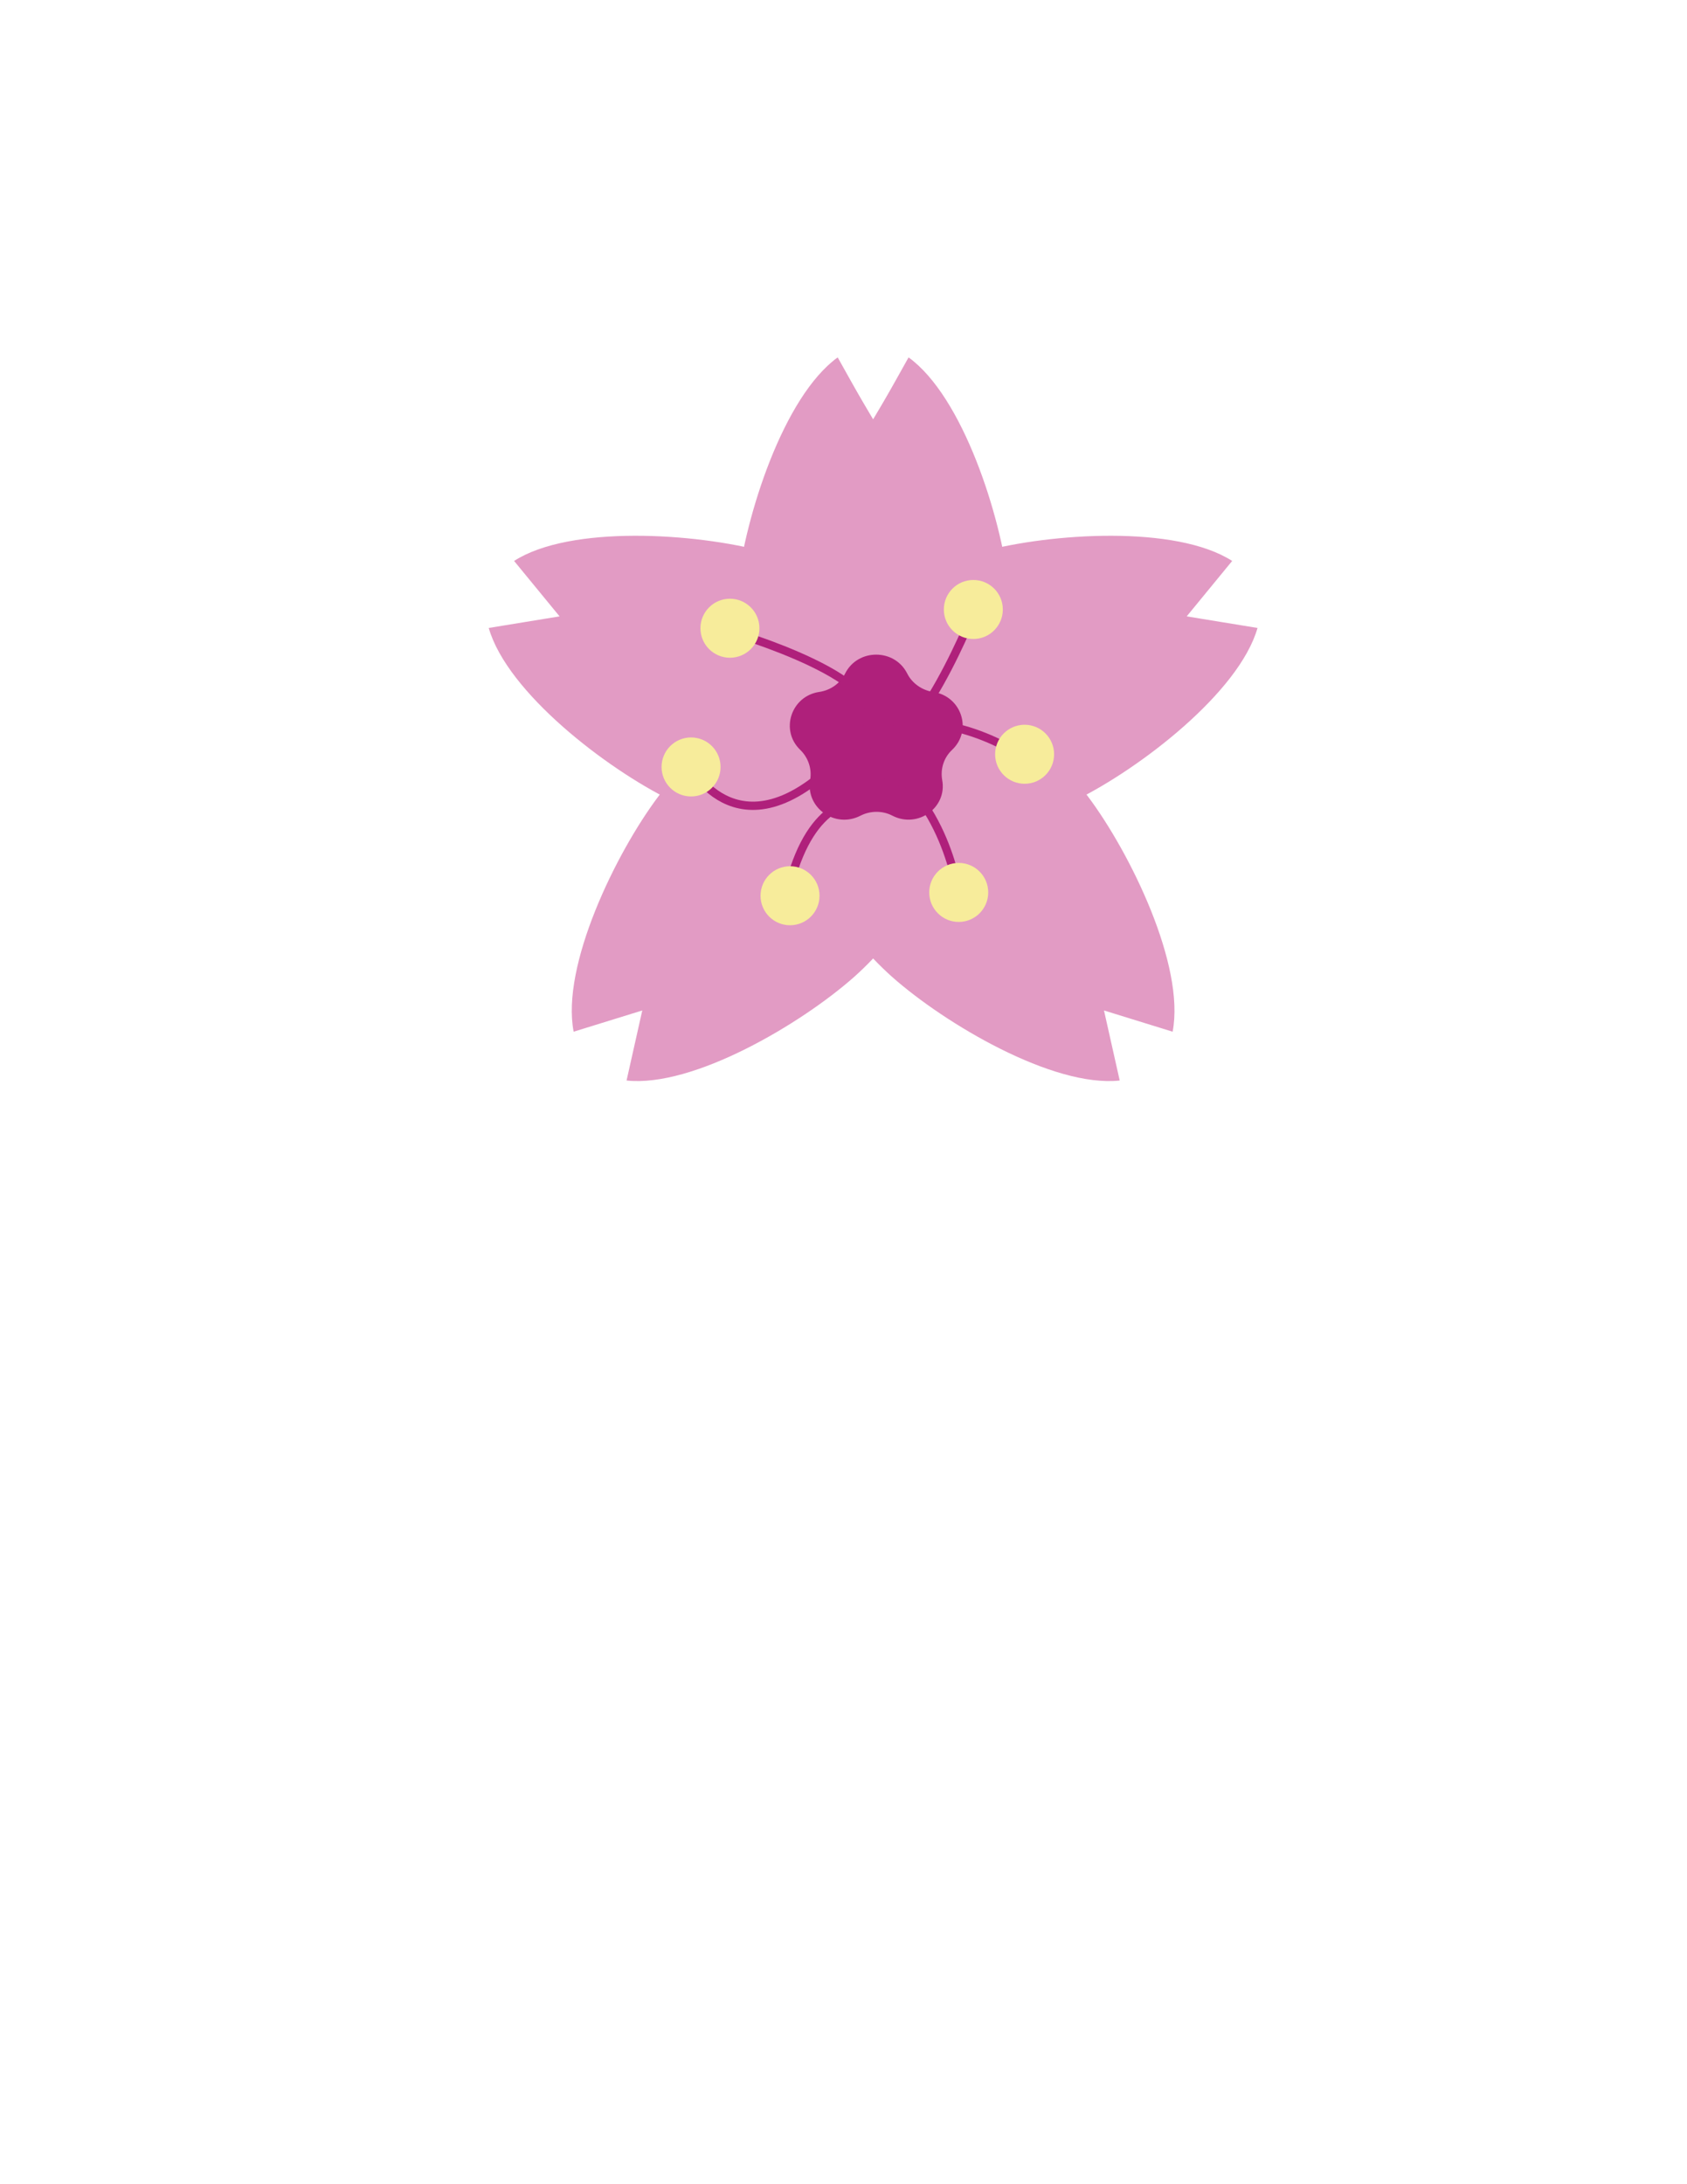 <?xml version="1.0" encoding="utf-8"?>
<!-- Generator: Adobe Illustrator 26.5.2, SVG Export Plug-In . SVG Version: 6.00 Build 0)  -->
<svg version="1.1" xmlns="http://www.w3.org/2000/svg" xmlns:xlink="http://www.w3.org/1999/xlink" x="0px" y="0px"
	 viewBox="0 0 612 792" style="enable-background:new 0 0 612 792;" xml:space="preserve">
<style type="text/css">
	.st0{fill:#E29BC4;}
	.st1{fill:#AF207B;}
	.st2{fill:none;stroke:#AF207B;stroke-width:3;stroke-miterlimit:10;}
	.st3{fill:#F7EC9B;}
</style>
<g id="Layer_1">
	<path class="st0" d="M334.3,256.3c-19.8-17.9-66.1-6.5-95.4,32.4c-15.5,20.6-35.4,61.5-30.8,85.4l24.9-7.7l-5.7,25.4
		c24.2,2.6,63.3-20.5,82.6-37.6C346.2,321.7,353.8,274.6,334.3,256.3z"/>
	<path class="st0" d="M343,276.3c9.1-25.1-18.8-63.7-65.8-76.3c-24.9-6.7-70.3-9.7-90.7,3.4l16.5,20.1l-25.7,4.2
		c6.7,23.4,42.7,51,65.9,62.4C286.9,311.8,333.3,301.2,343,276.3z"/>
	<path class="st0" d="M319.1,301.9c26.7-0.7,52.4-40.8,46.9-89.2c-2.9-25.6-16.7-68.9-36.4-83.1l-12.7,22.7l-13.3-22.4
		c-19.3,14.8-31.8,58.4-34,84.2C265.5,262.6,292.4,302,319.1,301.9z"/>
	<path class="st0" d="M299.2,256.3c19.8-17.9,66.1-6.5,95.4,32.4c15.5,20.6,35.4,61.5,30.8,85.4l-24.9-7.7l5.7,25.4
		c-24.2,2.6-63.3-20.5-82.6-37.6C287.3,321.7,279.8,274.6,299.2,256.3z"/>
	<path class="st0" d="M290.5,276.3c-9.1-25.1,18.8-63.7,65.8-76.3c24.9-6.7,70.3-9.7,90.7,3.4l-16.5,20.1l25.7,4.2
		c-6.7,23.4-42.7,51-65.9,62.4C346.7,311.8,300.2,301.2,290.5,276.3z"/>
	<path class="st0" d="M314.4,301.9c-26.7-0.7-52.4-40.8-46.9-89.2c2.9-25.6,16.7-68.9,36.4-83.1l12.7,22.7l13.3-22.4
		c19.3,14.8,31.8,58.4,34,84.2C368,262.6,341.1,302,314.4,301.9z"/>
	<g id="Layer_2">
	</g>
</g>
<g id="Layer_4">
	<path class="st1" d="M323.8,295.8L323.8,295.8c-3.6-1.9-8-1.9-11.7,0l0,0c-9.2,4.7-19.9-2.9-18.2-13v0c0.7-4-0.7-8.1-3.6-10.9l0,0
		c-7.4-7.1-3.3-19.5,6.9-21h0c4.1-0.6,7.6-3.1,9.4-6.7l0,0c4.6-9.1,17.9-9.1,22.5,0l0,0c1.8,3.6,5.4,6.1,9.4,6.7l0,0
		c10.3,1.5,14.4,13.9,6.9,21l0,0c-3,2.8-4.3,6.9-3.6,10.9v0C343.7,292.8,333,300.5,323.8,295.8z"/>
</g>
<g id="Layer_5">
	<path class="st2" d="M353.1,222.2c0,0-26.7,67.1-41.9,44"/>
	<path class="st2" d="M250.7,278.1c0,0,20.7,39.3,63-13.4c14.1-17.6-48.8-35.7-48.8-35.7"/>
	<path class="st2" d="M347.8,324.8c0,0-4.9-37.6-32.1-50.1"/>
	<path class="st2" d="M371.7,274.7c0,0-31.4-21.3-52.5-7.4"/>
	<path class="st2" d="M286.6,320c16-59.4,62.2-5.3,27-48.9"/>
</g>
<g id="Layer_3">
	<circle class="st3" cx="264.8" cy="227.8" r="10.7"/>
	<circle class="st3" cx="353.1" cy="221" r="10.7"/>
	<circle class="st3" cx="371.7" cy="273.5" r="10.7"/>
	<circle class="st3" cx="347.8" cy="323.6" r="10.7"/>
	<circle class="st3" cx="286.6" cy="324.8" r="10.7"/>
	<circle class="st3" cx="250.7" cy="278.1" r="10.7"/>
</g>
</svg>
